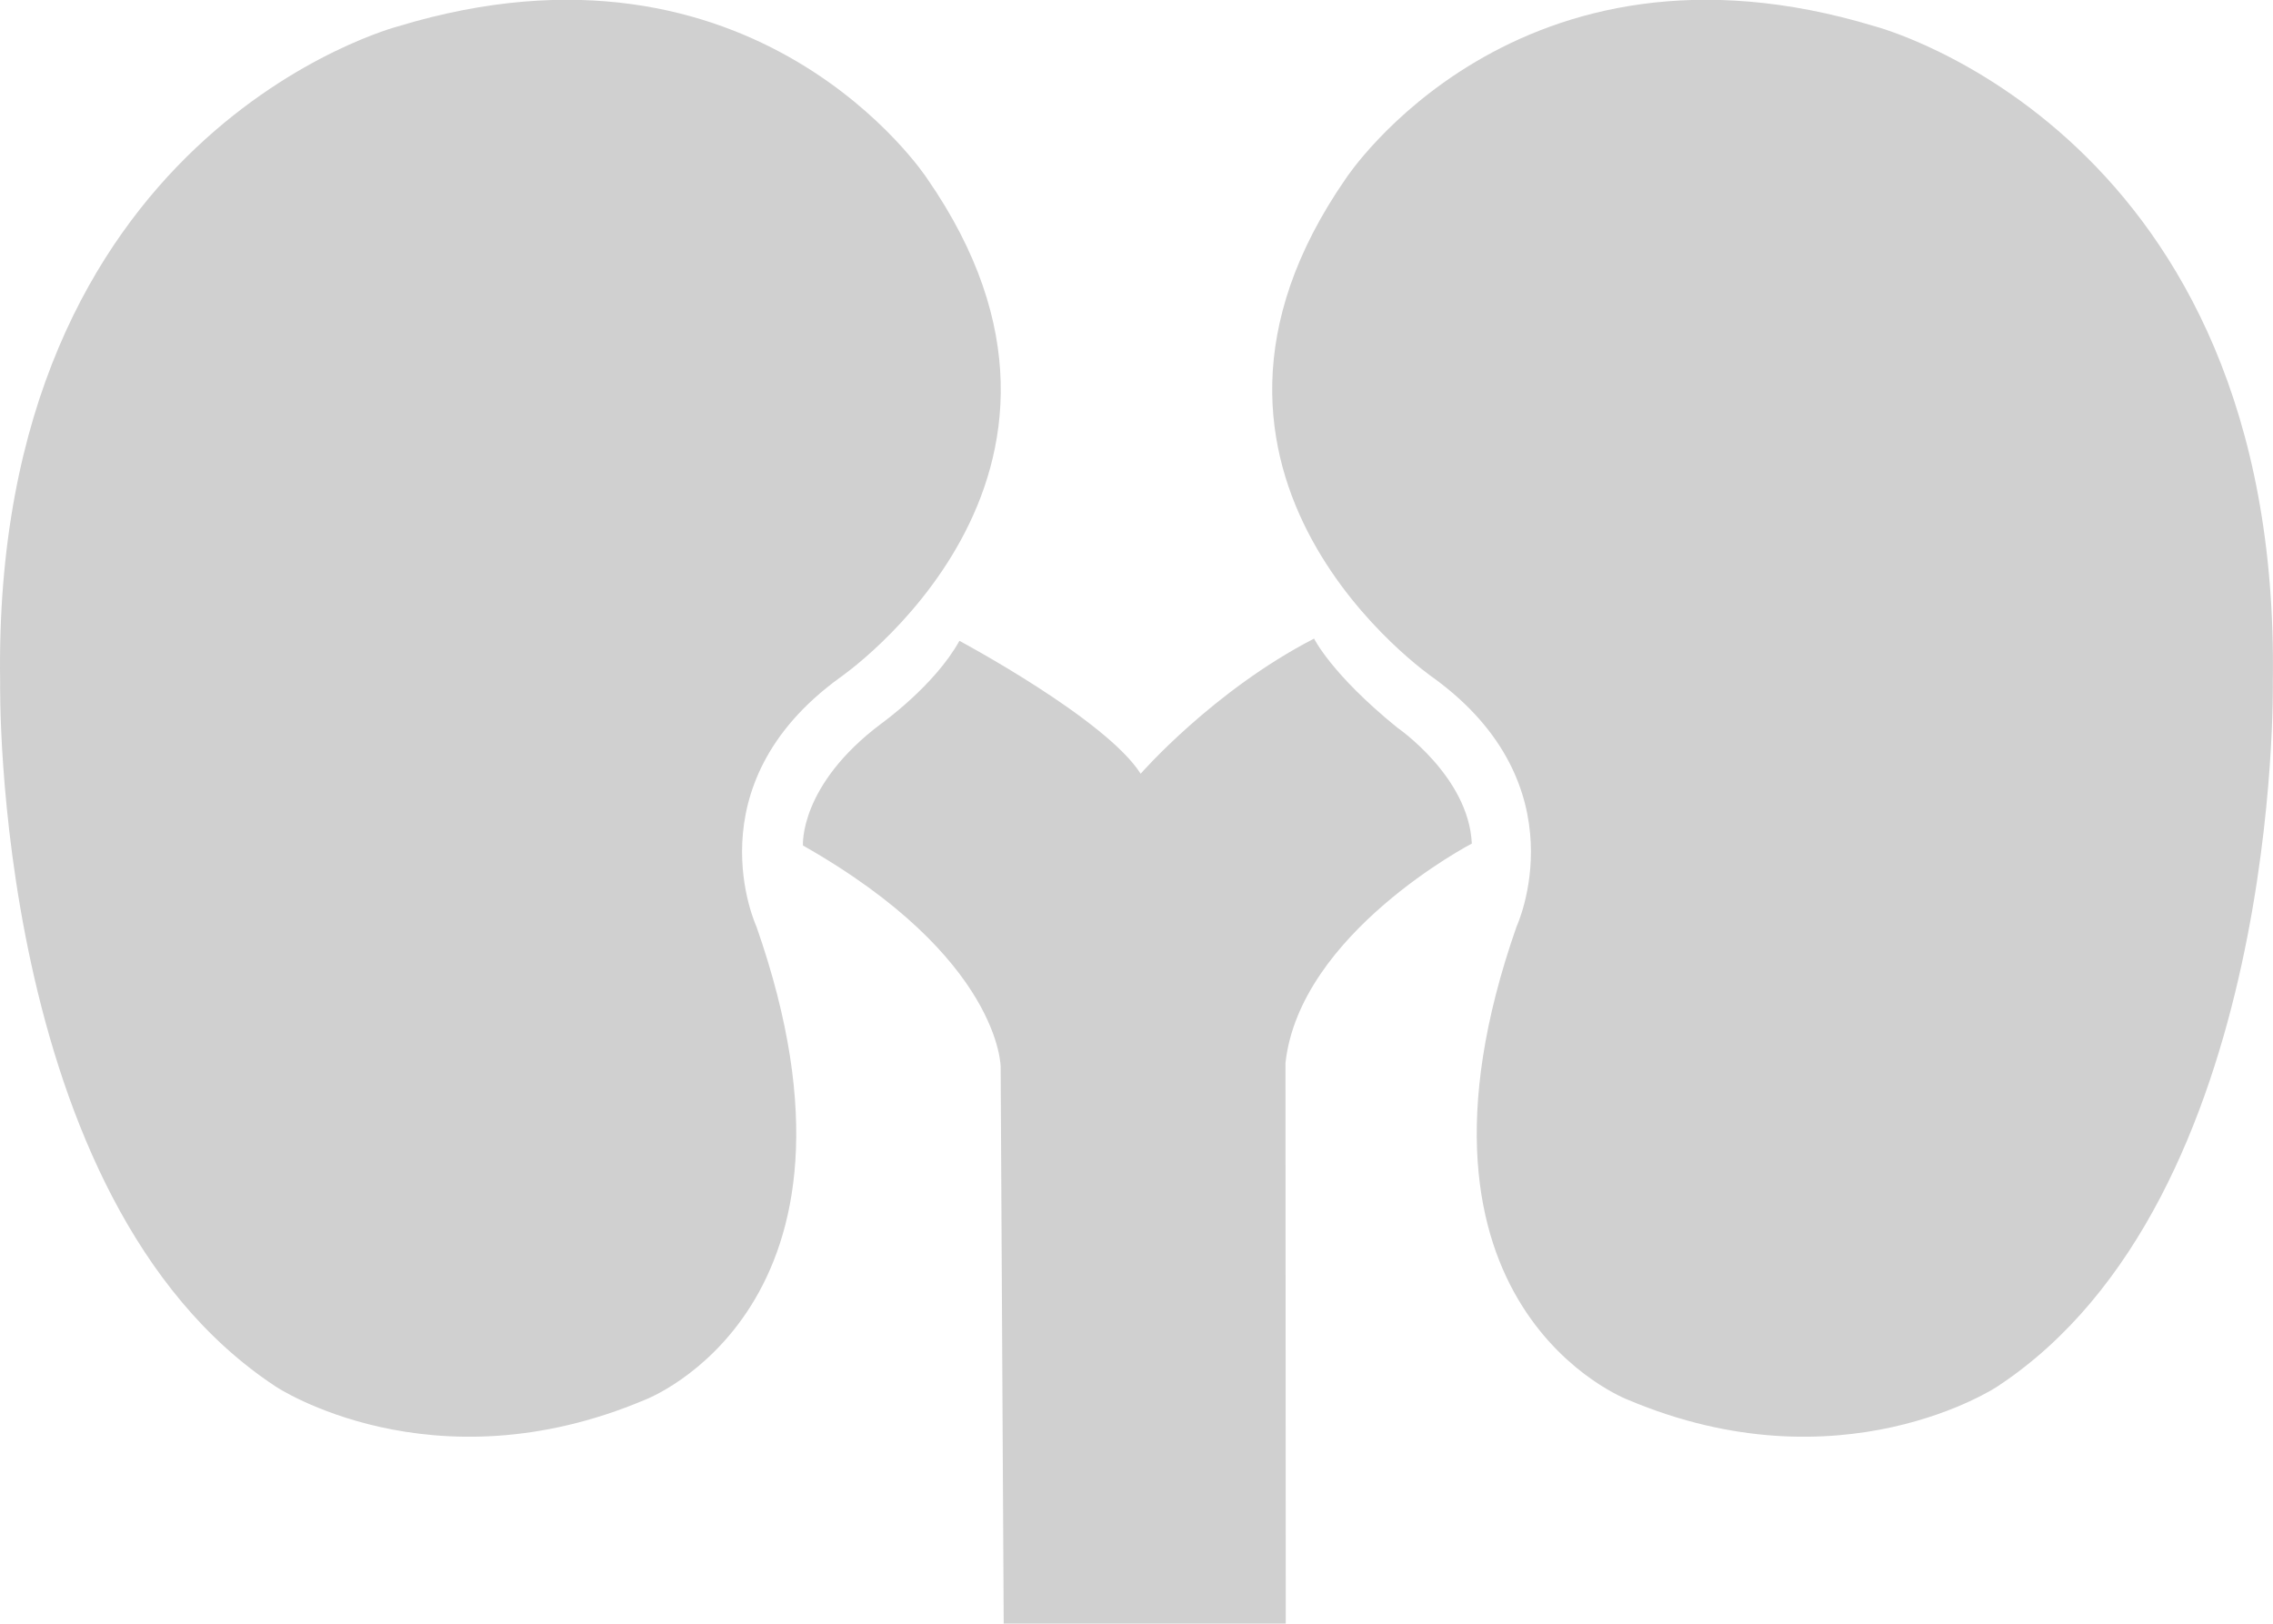 <svg width="63" height="45" viewBox="0 0 63 45" fill="none" xmlns="http://www.w3.org/2000/svg">
<g clip-path="url(#clip0_131_202)">
<path d="M17.878 38.793C17.878 38.793 24.665 36.234 20.966 25.679C20.966 25.679 19.15 21.778 23.27 18.786C23.27 18.786 31.433 13.208 25.692 4.941C25.692 4.941 20.966 -2.287 11.03 0.731C11.03 0.731 -0.239 3.661 0.004 18.906C0.004 18.906 -0.239 33.237 7.637 38.423C7.637 38.428 11.96 41.295 17.878 38.793Z" fill="#D0D0D0"/>
<path d="M45.121 38.793C45.121 38.793 38.335 36.234 42.034 25.679C42.034 25.679 43.85 21.778 39.73 18.786C39.73 18.786 31.566 13.207 37.307 4.941C37.307 4.941 42.034 -2.287 51.97 0.731C51.97 0.731 63.239 3.661 62.995 18.906C62.995 18.906 63.239 33.237 55.363 38.423C55.363 38.428 51.035 41.295 45.121 38.793Z" fill="#D0D0D0"/>
<path d="M22.255 23.432C22.255 23.432 22.14 21.764 24.434 20.048C24.434 20.048 25.91 18.995 26.592 17.76C26.592 17.76 30.658 19.932 31.615 21.443C31.615 21.443 33.626 19.138 36.422 17.698C36.422 17.698 36.9 18.683 38.725 20.163C38.725 20.163 40.709 21.519 40.794 23.378C40.794 23.378 36.023 25.862 35.629 29.46L35.637 44.996H27.819L27.735 29.581C27.739 29.585 27.752 26.549 22.255 23.432Z" fill="#D0D0D0"/>
</g>
<defs>
<clipPath id="clip0_131_202">
<rect width="63" height="45" fill="white"/>
</clipPath>
</defs>
</svg>
